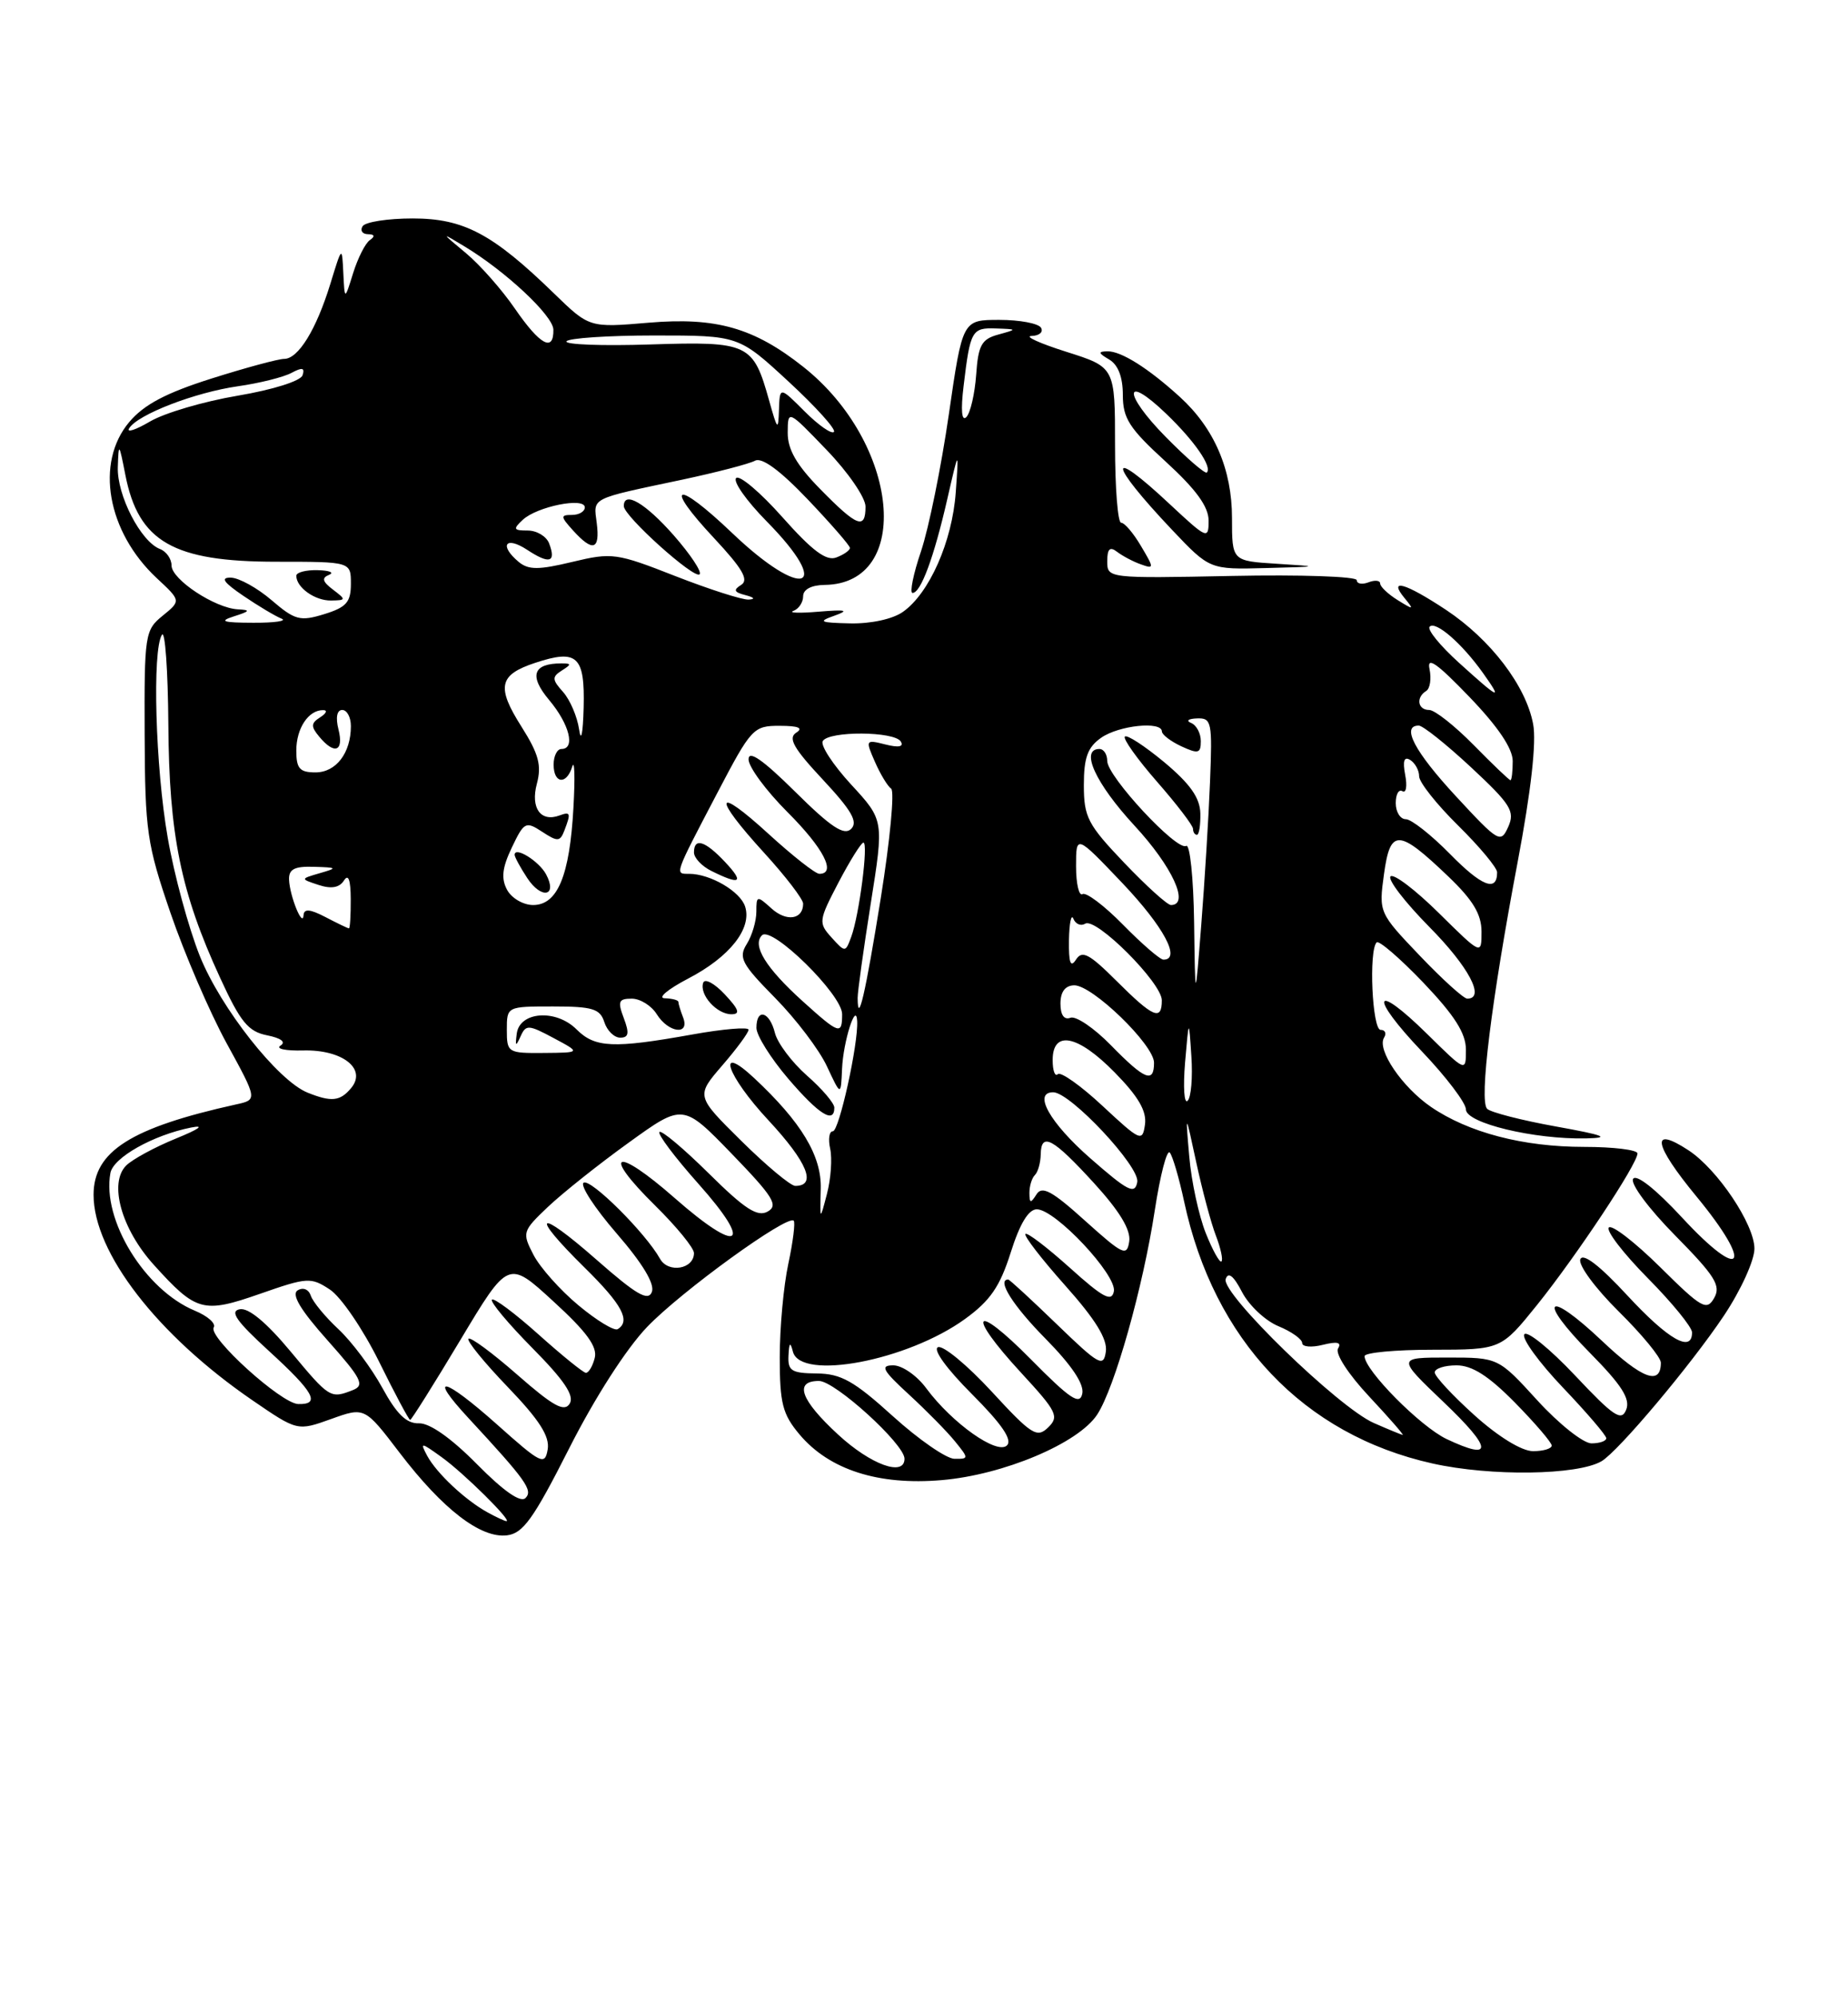 <?xml version="1.0" encoding="UTF-8" standalone="no"?>
<!DOCTYPE svg PUBLIC "-//W3C//DTD SVG 1.1//EN" "http://www.w3.org/Graphics/SVG/1.1/DTD/svg11.dtd" >
<svg xmlns="http://www.w3.org/2000/svg" xmlns:xlink="http://www.w3.org/1999/xlink" version="1.1" viewBox="0 0 237 256">
 <g >
 <path fill="currentColor"
d=" M 73.00 185.63 C 76.28 179.15 80.32 172.86 83.00 170.07 C 87.37 165.51 100.99 155.65 101.79 156.46 C 102.01 156.68 101.70 159.17 101.10 161.98 C 100.49 164.80 100.00 170.19 100.00 173.97 C 100.00 179.87 100.36 181.27 102.53 183.85 C 106.34 188.38 112.64 190.41 120.77 189.71 C 128.70 189.04 138.30 184.99 140.71 181.31 C 142.95 177.90 146.59 165.01 148.10 155.11 C 148.79 150.63 149.65 147.30 150.02 147.73 C 150.38 148.15 151.21 150.97 151.86 154.00 C 155.66 171.76 167.18 183.90 183.72 187.58 C 191.20 189.25 202.31 189.09 205.39 187.29 C 207.56 186.01 216.86 174.95 221.08 168.64 C 223.26 165.38 225.00 161.55 225.00 160.04 C 225.00 156.93 220.27 149.88 216.55 147.44 C 211.62 144.21 212.04 146.66 217.57 153.36 C 224.98 162.35 223.51 164.48 215.71 156.05 C 212.34 152.41 209.84 150.44 209.44 151.10 C 209.06 151.71 211.46 154.94 214.83 158.35 C 219.96 163.55 220.73 164.79 219.84 166.36 C 218.88 168.05 218.24 167.69 212.92 162.42 C 209.69 159.23 206.73 156.94 206.33 157.33 C 205.94 157.73 208.18 160.64 211.31 163.81 C 214.44 166.97 217.00 170.11 217.00 170.78 C 217.00 173.45 213.95 171.71 208.70 166.04 C 205.14 162.19 203.00 160.55 202.67 161.41 C 202.39 162.14 204.59 165.12 207.58 168.08 C 210.56 171.02 213.00 173.98 213.00 174.66 C 213.00 177.62 210.62 176.75 205.49 171.90 C 198.32 165.12 197.01 166.42 203.95 173.45 C 207.96 177.51 209.10 179.29 208.56 180.67 C 207.95 182.23 206.97 181.58 201.97 176.27 C 198.74 172.85 195.82 170.49 195.48 171.03 C 195.15 171.57 197.38 174.64 200.44 177.85 C 203.50 181.06 206.00 183.98 206.00 184.34 C 206.00 184.70 205.15 185.00 204.10 185.00 C 203.06 185.00 199.94 182.53 197.17 179.50 C 192.15 174.00 192.15 174.00 185.65 174.00 C 179.15 174.00 179.15 174.00 185.15 179.72 C 191.43 185.71 191.55 187.30 185.51 184.44 C 182.15 182.84 175.00 175.62 175.00 173.82 C 175.00 173.37 178.94 173.00 183.75 173.00 C 192.50 172.99 192.50 172.99 197.13 167.25 C 202.19 160.95 210.00 149.19 210.00 147.84 C 210.00 147.38 206.92 147.00 203.16 147.00 C 195.34 147.00 188.33 145.17 183.51 141.87 C 179.81 139.33 176.55 134.53 177.50 133.00 C 177.84 132.45 177.64 132.00 177.06 132.00 C 175.98 132.00 175.52 121.82 176.55 120.79 C 176.84 120.49 179.54 122.82 182.55 125.96 C 186.56 130.17 188.00 132.44 188.00 134.55 C 188.00 137.42 188.00 137.42 183.02 132.52 C 176.07 125.68 175.53 127.61 182.38 134.79 C 185.47 138.03 188.00 141.37 188.00 142.20 C 188.00 143.95 196.76 146.06 203.42 145.91 C 206.62 145.84 205.78 145.51 199.52 144.38 C 195.13 143.59 191.17 142.57 190.72 142.12 C 189.68 141.08 191.24 128.43 194.64 110.45 C 196.35 101.41 197.06 95.11 196.62 92.81 C 195.70 87.90 191.17 81.97 185.45 78.17 C 180.20 74.70 177.99 74.07 180.13 76.66 C 181.38 78.18 181.31 78.20 179.25 76.92 C 178.01 76.15 177.00 75.19 177.00 74.79 C 177.00 74.39 176.32 74.32 175.50 74.64 C 174.68 74.95 174.00 74.83 174.00 74.36 C 174.00 73.89 166.80 73.64 158.00 73.82 C 142.10 74.14 142.00 74.12 142.00 71.95 C 142.00 70.34 142.34 70.02 143.25 70.72 C 143.94 71.25 145.31 71.98 146.30 72.33 C 148.03 72.95 148.03 72.85 146.33 69.99 C 145.36 68.34 144.22 67.00 143.78 67.00 C 143.35 67.00 143.00 62.52 143.00 57.04 C 143.00 47.07 143.00 47.07 136.75 45.09 C 133.31 44.00 131.31 43.09 132.31 43.06 C 133.30 43.03 133.84 42.55 133.50 42.00 C 133.16 41.45 130.76 41.00 128.16 41.00 C 123.44 41.00 123.44 41.00 121.68 53.15 C 120.71 59.84 119.11 67.71 118.12 70.65 C 117.12 73.59 116.64 76.00 117.03 76.00 C 118.09 76.00 119.78 71.42 121.48 64.00 C 122.97 57.50 122.97 57.50 122.57 63.12 C 122.12 69.40 119.18 76.06 115.79 78.43 C 114.49 79.35 111.67 79.96 109.03 79.90 C 105.13 79.81 104.85 79.68 107.00 78.92 C 108.96 78.22 108.53 78.11 105.00 78.40 C 102.53 78.61 101.06 78.56 101.75 78.30 C 102.44 78.05 103.00 77.20 103.00 76.42 C 103.00 75.55 104.06 74.99 105.75 74.97 C 117.11 74.84 115.35 56.78 103.02 47.02 C 96.71 42.02 91.85 40.63 83.21 41.36 C 75.58 42.01 75.58 42.01 71.04 37.60 C 63.17 29.96 59.48 28.00 52.92 28.00 C 49.73 28.00 46.84 28.45 46.50 29.00 C 46.16 29.55 46.47 30.01 47.19 30.02 C 48.05 30.03 48.13 30.29 47.44 30.77 C 46.85 31.17 45.89 33.08 45.29 35.00 C 44.20 38.50 44.20 38.50 44.03 35.00 C 43.86 31.51 43.86 31.51 42.36 36.40 C 40.55 42.27 38.25 46.00 36.44 46.00 C 35.70 46.00 31.51 47.13 27.12 48.52 C 21.27 50.37 18.46 51.86 16.57 54.10 C 12.18 59.32 13.74 68.15 20.09 74.09 C 23.22 77.00 23.22 77.00 20.86 78.92 C 18.59 80.76 18.50 81.33 18.55 94.16 C 18.60 106.53 18.84 108.19 21.86 117.00 C 23.65 122.22 26.89 129.75 29.07 133.73 C 33.03 140.96 33.03 140.96 30.26 141.56 C 16.79 144.54 12.00 147.57 12.00 153.14 C 12.00 160.54 20.17 171.11 32.36 179.47 C 38.14 183.43 38.14 183.43 42.46 181.88 C 46.77 180.33 46.77 180.33 51.27 186.23 C 56.79 193.45 61.64 197.18 65.00 196.79 C 67.08 196.55 68.41 194.69 73.00 185.63 Z  M 163.75 72.26 C 158.00 71.90 158.00 71.90 158.00 66.41 C 158.00 60.19 155.74 54.92 151.34 50.90 C 147.28 47.20 143.79 45.00 142.03 45.03 C 140.80 45.05 140.84 45.26 142.25 46.08 C 143.39 46.75 144.00 48.32 144.00 50.62 C 144.00 53.62 144.82 54.90 149.50 59.17 C 153.40 62.74 155.00 64.94 155.00 66.74 C 155.00 69.17 154.80 69.08 150.04 64.64 C 141.89 57.01 142.08 59.22 150.32 67.92 C 155.14 73.00 155.14 73.00 162.32 72.81 C 169.31 72.63 169.35 72.61 163.75 72.26 Z  M 62.50 193.83 C 59.65 192.26 55.99 188.82 54.79 186.60 C 53.84 184.82 53.96 184.84 56.63 186.76 C 59.48 188.80 65.77 195.03 64.94 194.97 C 64.70 194.95 63.60 194.44 62.50 193.83 Z  M 61.17 187.67 C 57.86 184.32 55.10 182.38 53.73 182.43 C 52.13 182.48 50.88 181.26 49.03 177.88 C 47.64 175.34 45.11 171.96 43.42 170.38 C 41.72 168.80 40.12 166.86 39.86 166.07 C 39.58 165.25 38.87 164.96 38.17 165.39 C 37.34 165.91 38.53 167.90 42.01 171.80 C 46.35 176.67 46.80 177.55 45.28 178.16 C 42.38 179.30 42.27 179.24 37.28 173.24 C 34.17 169.50 31.87 167.59 30.74 167.81 C 29.42 168.07 30.32 169.35 34.50 173.17 C 40.28 178.45 41.15 180.03 38.25 179.96 C 36.07 179.91 26.65 171.37 27.41 170.14 C 27.72 169.64 26.64 168.68 25.00 168.00 C 18.57 165.34 13.05 156.34 14.16 150.35 C 14.52 148.37 19.61 145.50 24.50 144.52 C 26.32 144.16 25.56 144.71 22.56 145.93 C 19.84 147.04 16.97 148.60 16.18 149.39 C 13.93 151.64 15.56 157.51 19.72 162.11 C 25.17 168.14 26.04 168.38 33.35 165.83 C 39.41 163.71 39.87 163.68 42.30 165.28 C 43.72 166.21 46.54 170.35 48.59 174.48 C 50.63 178.62 52.44 182.00 52.60 182.00 C 52.76 182.00 55.66 177.39 59.04 171.75 C 65.19 161.49 65.19 161.49 70.98 166.81 C 75.24 170.70 76.65 172.63 76.27 174.06 C 76.00 175.13 75.48 175.98 75.13 175.96 C 74.79 175.93 72.04 173.71 69.03 171.01 C 66.02 168.32 63.34 166.32 63.09 166.58 C 62.83 166.84 65.16 169.63 68.27 172.78 C 72.36 176.91 73.69 178.89 73.06 179.91 C 72.37 181.02 70.95 180.24 66.36 176.22 C 63.16 173.42 60.34 171.33 60.08 171.59 C 59.82 171.84 62.09 174.63 65.12 177.78 C 69.17 181.99 70.52 184.10 70.24 185.77 C 69.88 187.87 69.41 187.64 63.72 182.56 C 56.88 176.47 54.75 176.01 60.09 181.77 C 67.49 189.76 68.38 191.02 67.39 192.01 C 66.76 192.64 64.59 191.13 61.17 187.67 Z  M 107.48 183.87 C 102.66 179.43 101.79 177.00 105.03 177.00 C 107.09 177.00 116.00 185.10 116.00 186.97 C 116.00 189.31 111.66 187.73 107.48 183.87 Z  M 114.50 181.51 C 109.52 177.00 107.86 176.07 104.75 176.04 C 101.50 176.01 101.02 175.70 101.12 173.75 C 101.20 172.06 101.35 171.93 101.69 173.25 C 102.67 177.01 116.39 174.40 123.77 169.05 C 127.00 166.71 128.24 164.90 129.62 160.54 C 130.79 156.84 131.90 155.00 132.97 155.00 C 135.34 155.00 143.26 163.44 142.85 165.52 C 142.57 166.92 141.46 166.33 137.21 162.50 C 134.30 159.89 131.74 157.93 131.51 158.16 C 131.28 158.39 133.58 161.37 136.62 164.78 C 140.51 169.14 142.05 171.65 141.82 173.24 C 141.53 175.29 140.95 174.97 135.55 169.75 C 132.28 166.59 129.47 164.00 129.30 164.00 C 127.79 164.00 129.90 167.35 134.10 171.60 C 137.44 174.99 139.06 177.40 138.80 178.63 C 138.48 180.15 137.24 179.32 132.20 174.22 C 124.82 166.75 123.82 168.23 131.00 176.00 C 135.55 180.93 135.86 181.56 134.42 182.96 C 132.99 184.35 132.30 183.92 127.17 178.35 C 124.05 174.97 120.96 172.42 120.30 172.67 C 119.59 172.94 121.38 175.42 124.64 178.68 C 128.48 182.53 129.86 184.54 129.14 185.26 C 127.89 186.51 122.11 182.42 118.79 177.94 C 117.60 176.32 115.70 175.00 114.56 175.00 C 112.84 175.00 113.17 175.62 116.58 178.75 C 118.82 180.81 121.48 183.51 122.48 184.75 C 124.26 186.94 124.26 187.00 122.40 186.98 C 121.36 186.96 117.80 184.50 114.50 181.51 Z  M 189.11 181.41 C 186.30 178.88 184.00 176.41 184.00 175.91 C 184.00 175.41 185.25 175.00 186.79 175.00 C 188.79 175.00 190.90 176.34 194.29 179.78 C 196.88 182.42 199.00 184.89 199.00 185.28 C 199.00 185.68 197.92 186.00 196.61 186.00 C 195.17 186.00 192.17 184.16 189.11 181.41 Z  M 176.19 182.39 C 171.66 180.41 156.58 165.76 157.19 163.94 C 157.52 162.97 158.20 163.51 159.29 165.61 C 160.18 167.32 162.28 169.29 163.95 169.98 C 165.63 170.67 167.00 171.65 167.00 172.14 C 167.00 172.63 168.19 172.74 169.65 172.37 C 171.50 171.91 172.09 172.05 171.60 172.84 C 171.20 173.49 172.92 176.14 175.59 178.99 C 178.16 181.74 180.10 183.96 179.89 183.92 C 179.67 183.87 178.01 183.19 176.19 182.39 Z  M 74.19 167.31 C 71.85 165.37 69.26 162.46 68.42 160.84 C 66.94 157.98 66.99 157.81 70.26 154.70 C 72.12 152.94 76.77 149.23 80.61 146.47 C 87.59 141.43 87.59 141.43 93.85 147.89 C 99.18 153.40 99.86 154.50 98.45 155.29 C 97.14 156.02 95.53 154.98 90.92 150.42 C 87.69 147.23 84.84 144.83 84.57 145.09 C 84.31 145.36 86.55 148.34 89.56 151.72 C 96.71 159.73 94.85 160.87 86.53 153.56 C 78.90 146.86 77.00 147.61 84.04 154.54 C 86.77 157.23 89.00 159.96 89.00 160.61 C 89.00 162.67 85.71 163.23 84.65 161.35 C 82.80 158.03 75.76 151.03 74.85 151.59 C 74.35 151.90 76.25 154.82 79.07 158.08 C 82.40 161.92 84.00 164.57 83.60 165.59 C 83.13 166.83 81.61 165.95 76.50 161.46 C 68.83 154.73 67.82 155.43 75.00 162.50 C 79.79 167.21 80.91 169.32 79.22 170.36 C 78.79 170.63 76.53 169.26 74.19 167.31 Z  M 154.63 158.04 C 153.75 155.82 152.79 151.42 152.52 148.25 C 152.02 142.50 152.02 142.50 153.42 149.00 C 154.19 152.57 155.32 156.80 155.94 158.39 C 156.55 159.98 156.87 161.46 156.65 161.68 C 156.43 161.90 155.52 160.27 154.63 158.04 Z  M 139.16 156.47 C 134.93 152.65 133.64 151.95 132.93 153.08 C 132.18 154.27 132.03 154.24 132.02 152.92 C 132.01 152.05 132.32 151.01 132.72 150.61 C 133.12 150.22 133.45 149.02 133.47 147.96 C 133.52 145.05 135.02 145.86 140.32 151.66 C 143.59 155.24 145.04 157.64 144.82 159.11 C 144.53 161.08 144.03 160.85 139.16 156.47 Z  M 105.26 152.38 C 105.38 148.15 102.78 143.84 96.71 138.17 C 91.74 133.54 93.20 137.85 98.55 143.59 C 103.55 148.97 104.79 152.00 101.99 152.00 C 101.40 152.00 98.29 149.41 95.08 146.24 C 89.25 140.48 89.25 140.48 92.62 136.57 C 94.48 134.42 96.00 132.36 96.00 131.98 C 96.00 131.61 92.74 131.88 88.75 132.60 C 78.65 134.41 76.30 134.30 73.94 131.94 C 71.30 129.30 66.62 129.64 66.27 132.50 C 66.06 134.13 66.15 134.19 66.76 132.84 C 67.44 131.31 67.77 131.32 71.00 133.05 C 74.50 134.92 74.50 134.92 69.75 134.96 C 65.13 135.00 65.00 134.92 65.00 132.00 C 65.00 129.00 65.01 129.00 70.93 129.00 C 75.99 129.00 76.96 129.30 77.50 131.00 C 77.85 132.10 78.77 133.00 79.54 133.00 C 80.63 133.00 80.73 132.43 80.00 130.50 C 79.19 128.36 79.33 128.00 81.02 128.00 C 82.10 128.00 83.55 128.90 84.23 130.00 C 85.73 132.40 88.50 132.74 87.61 130.42 C 87.27 129.55 87.00 128.65 87.00 128.42 C 87.00 128.19 86.21 127.98 85.25 127.95 C 84.29 127.93 85.63 126.80 88.23 125.44 C 93.57 122.67 96.46 119.02 95.56 116.20 C 94.94 114.25 91.09 112.00 88.37 112.00 C 86.52 112.00 86.41 112.29 92.00 101.62 C 96.35 93.32 96.62 93.02 100.00 93.03 C 102.40 93.03 103.06 93.31 102.11 93.91 C 101.03 94.60 101.78 95.92 105.53 99.93 C 109.21 103.87 110.06 105.34 109.16 106.24 C 108.26 107.14 106.58 106.04 101.99 101.49 C 97.83 97.38 96.00 96.10 96.00 97.33 C 96.00 98.30 98.25 101.35 101.00 104.10 C 105.62 108.71 107.31 112.00 105.08 112.00 C 104.57 112.00 101.65 109.70 98.58 106.90 C 91.65 100.56 91.30 101.98 98.00 109.31 C 100.75 112.32 103.00 115.25 103.00 115.83 C 103.00 117.86 100.86 118.18 98.94 116.44 C 97.08 114.76 97.00 114.78 97.00 116.86 C 97.00 118.05 96.45 119.91 95.77 121.00 C 94.68 122.74 95.10 123.54 99.40 127.90 C 102.08 130.62 105.07 134.56 106.05 136.67 C 107.84 140.50 107.84 140.50 107.99 137.00 C 108.14 133.49 109.80 128.27 109.93 130.88 C 110.08 133.83 107.61 145.00 106.81 145.00 C 106.34 145.00 106.19 146.01 106.47 147.25 C 106.74 148.49 106.56 151.07 106.06 153.00 C 105.15 156.50 105.15 156.50 105.26 152.38 Z  M 107.00 141.97 C 107.00 141.40 105.42 139.55 103.49 137.86 C 101.56 136.16 99.71 133.70 99.38 132.39 C 98.69 129.62 97.00 129.17 97.01 131.75 C 97.01 132.71 98.85 135.64 101.08 138.25 C 105.03 142.86 107.00 144.09 107.00 141.97 Z  M 92.94 127.44 C 91.62 126.03 90.38 125.37 90.18 125.97 C 89.67 127.49 91.92 130.00 93.80 130.00 C 94.98 130.00 94.77 129.39 92.94 127.44 Z  M 93.00 110.50 C 90.42 107.75 89.00 107.32 89.00 109.26 C 89.00 109.96 90.01 111.03 91.25 111.64 C 94.96 113.48 95.48 113.14 93.00 110.50 Z  M 139.83 148.46 C 134.63 143.91 132.43 140.00 135.07 140.00 C 137.27 140.00 146.23 149.57 145.85 151.51 C 145.54 153.14 144.66 152.69 139.83 148.46 Z  M 141.41 141.76 C 138.61 139.15 136.02 137.32 135.66 137.68 C 135.30 138.04 135.00 137.23 135.00 135.88 C 135.00 131.99 138.22 132.63 142.95 137.45 C 145.99 140.54 147.08 142.42 146.84 144.13 C 146.52 146.39 146.26 146.28 141.41 141.76 Z  M 151.98 136.20 C 152.47 130.50 152.47 130.50 152.79 135.39 C 152.97 138.08 152.76 140.65 152.31 141.09 C 151.86 141.54 151.72 139.34 151.98 136.20 Z  M 39.43 140.04 C 35.63 138.50 28.29 129.19 25.62 122.52 C 24.19 118.94 22.33 112.12 21.51 107.37 C 19.93 98.34 19.50 83.32 20.77 81.36 C 21.17 80.73 21.54 85.91 21.59 92.86 C 21.68 107.01 23.19 114.40 28.22 125.31 C 30.83 131.00 31.83 132.22 34.26 132.70 C 36.05 133.06 36.71 133.56 35.97 134.02 C 35.32 134.42 36.63 134.70 38.88 134.64 C 43.90 134.51 47.08 136.99 45.04 139.45 C 43.62 141.16 42.51 141.28 39.43 140.04 Z  M 142.48 133.98 C 140.32 131.77 137.98 130.18 137.28 130.45 C 136.47 130.76 136.00 130.09 136.00 128.64 C 136.00 127.13 136.60 126.32 137.75 126.29 C 140.06 126.23 148.00 133.92 148.00 136.21 C 148.00 138.89 146.81 138.41 142.48 133.98 Z  M 102.95 128.34 C 98.21 124.06 96.43 121.17 97.72 119.88 C 98.98 118.62 108.00 127.48 108.00 129.98 C 108.00 132.69 107.65 132.58 102.95 128.34 Z  M 143.21 125.75 C 139.69 122.24 138.78 121.76 137.99 123.00 C 137.29 124.09 137.05 123.41 137.09 120.50 C 137.13 118.30 137.39 117.07 137.66 117.76 C 137.94 118.45 138.62 118.73 139.18 118.39 C 140.56 117.54 149.00 125.98 149.00 128.21 C 149.00 130.89 147.90 130.43 143.21 125.75 Z  M 109.99 127.92 C 109.98 127.14 110.74 121.69 111.67 115.81 C 113.37 105.12 113.37 105.12 109.14 100.54 C 106.82 98.01 105.18 95.51 105.52 94.98 C 106.32 93.67 114.71 93.72 115.52 95.04 C 115.94 95.72 115.25 95.85 113.55 95.42 C 111.00 94.78 110.97 94.83 112.20 97.63 C 112.89 99.21 113.83 100.77 114.29 101.09 C 114.74 101.42 114.14 107.72 112.96 115.09 C 110.98 127.40 110.02 131.56 109.99 127.92 Z  M 153.14 118.19 C 153.06 112.52 152.60 108.13 152.12 108.42 C 150.96 109.15 142.00 99.52 142.00 97.54 C 142.00 96.69 141.55 96.00 141.00 96.00 C 138.47 96.00 140.49 100.41 145.50 105.83 C 150.35 111.07 152.62 116.00 150.17 116.00 C 149.71 116.00 147.01 113.56 144.17 110.58 C 139.50 105.69 139.00 104.73 139.00 100.64 C 139.00 97.10 139.48 95.78 141.22 94.56 C 143.49 92.97 148.99 92.40 149.01 93.75 C 149.01 94.16 150.14 95.02 151.51 95.66 C 153.68 96.66 154.00 96.57 154.00 94.99 C 154.00 93.99 153.44 92.94 152.75 92.66 C 152.06 92.38 152.40 92.12 153.51 92.08 C 155.39 92.01 155.49 92.52 155.18 100.25 C 155.00 104.79 154.49 113.00 154.06 118.50 C 153.28 128.50 153.28 128.50 153.14 118.19 Z  M 153.94 104.25 C 153.89 102.25 152.63 100.47 149.32 97.70 C 146.81 95.62 144.53 94.13 144.26 94.41 C 143.99 94.68 145.84 97.28 148.38 100.19 C 150.92 103.09 153.00 105.81 153.00 106.23 C 153.00 106.65 153.22 107.00 153.50 107.00 C 153.78 107.00 153.97 105.76 153.94 104.25 Z  M 182.08 122.49 C 176.84 117.00 176.82 116.95 177.49 112.05 C 178.30 106.17 179.33 106.21 185.75 112.35 C 188.91 115.37 190.00 117.19 190.00 119.42 C 190.00 122.43 190.00 122.43 184.52 117.02 C 181.51 114.05 178.73 111.94 178.33 112.33 C 177.94 112.73 180.18 115.64 183.31 118.81 C 188.37 123.92 190.53 128.00 188.17 128.00 C 187.71 128.00 184.97 125.52 182.08 122.49 Z  M 144.04 118.54 C 141.64 116.09 139.29 114.32 138.83 114.60 C 138.38 114.89 138.00 113.28 138.00 111.03 C 138.00 106.95 138.00 106.95 143.97 113.22 C 149.25 118.79 151.51 123.00 149.21 123.00 C 148.77 123.00 146.45 120.99 144.04 118.54 Z  M 106.64 120.16 C 104.94 118.28 104.98 118.00 107.54 113.10 C 109.01 110.30 110.45 108.00 110.73 108.00 C 111.39 108.00 110.19 117.32 109.17 120.07 C 108.42 122.10 108.40 122.10 106.64 120.16 Z  M 41.75 117.55 C 39.75 116.51 38.98 116.44 38.93 117.31 C 38.83 118.98 37.16 114.88 37.07 112.75 C 37.02 111.41 37.76 111.02 40.25 111.10 C 43.27 111.19 43.33 111.25 41.00 111.92 C 38.50 112.65 38.50 112.65 40.87 113.43 C 42.49 113.96 43.52 113.78 44.11 112.86 C 44.68 111.96 44.97 112.77 44.98 115.25 C 44.99 117.31 44.89 119.00 44.75 118.99 C 44.61 118.99 43.26 118.34 41.75 117.55 Z  M 65.03 114.05 C 64.25 112.60 64.40 111.22 65.64 108.63 C 67.21 105.34 67.42 105.23 69.53 106.61 C 71.51 107.91 71.83 107.89 72.38 106.45 C 73.24 104.21 73.17 104.00 71.75 104.52 C 69.34 105.41 68.02 103.57 68.85 100.46 C 69.48 98.10 69.09 96.64 66.89 93.16 C 63.64 88.04 63.97 86.50 68.63 84.96 C 74.04 83.17 75.02 84.08 74.85 90.72 C 74.76 94.04 74.52 95.22 74.27 93.50 C 74.03 91.85 73.10 89.69 72.21 88.69 C 70.80 87.12 70.77 86.76 72.04 85.95 C 73.31 85.15 73.30 85.03 72.00 85.03 C 68.34 85.03 67.81 86.62 70.44 89.74 C 73.03 92.83 73.83 96.00 72.00 96.00 C 71.45 96.00 71.00 96.90 71.00 98.00 C 71.00 100.46 72.66 100.64 73.39 98.25 C 73.69 97.29 73.76 99.67 73.54 103.54 C 73.06 112.25 71.50 116.00 68.37 116.00 C 67.11 116.00 65.60 115.12 65.03 114.05 Z  M 70.03 112.06 C 69.12 110.37 66.00 108.43 66.00 109.57 C 66.00 109.84 66.72 111.18 67.61 112.53 C 69.43 115.31 71.55 114.90 70.03 112.06 Z  M 185.96 109.46 C 183.55 107.01 181.00 105.00 180.29 105.00 C 179.58 105.00 179.00 104.07 179.00 102.94 C 179.00 101.81 179.38 101.12 179.86 101.41 C 180.33 101.70 180.49 100.76 180.21 99.32 C 179.87 97.52 180.07 96.92 180.86 97.41 C 181.48 97.80 182.00 98.74 182.00 99.50 C 182.00 100.27 184.25 103.10 187.00 105.81 C 189.75 108.52 192.00 111.22 192.00 111.81 C 192.00 114.38 190.03 113.61 185.96 109.46 Z  M 186.71 102.05 C 181.41 96.33 179.66 93.00 181.95 93.00 C 182.48 93.00 185.50 95.41 188.67 98.36 C 193.76 103.10 194.31 103.99 193.43 105.97 C 192.46 108.13 192.20 107.98 186.71 102.05 Z  M 189.00 95.50 C 186.57 93.03 184.00 91.00 183.29 91.00 C 181.81 91.00 181.56 89.39 182.91 88.56 C 183.40 88.25 183.59 86.99 183.33 85.75 C 182.97 84.08 184.28 85.00 188.42 89.30 C 192.10 93.12 194.00 95.93 194.00 97.55 C 194.00 98.90 193.87 100.00 193.71 100.00 C 193.55 100.00 191.43 97.97 189.00 95.50 Z  M 38.00 96.20 C 38.00 93.34 39.57 90.99 41.45 91.02 C 42.03 91.02 41.85 91.44 41.06 91.94 C 39.87 92.69 39.85 93.12 40.94 94.42 C 42.89 96.78 44.12 96.33 43.41 93.50 C 43.02 91.96 43.21 91.00 43.89 91.00 C 44.50 91.00 45.00 91.93 45.00 93.07 C 45.00 96.51 43.10 99.00 40.46 99.00 C 38.43 99.00 38.00 98.51 38.00 96.20 Z  M 187.10 84.94 C 184.68 82.75 182.99 80.68 183.35 80.32 C 184.12 79.55 187.48 82.46 190.18 86.25 C 192.75 89.86 192.35 89.69 187.10 84.94 Z  M 30.00 79.00 C 32.08 78.34 32.16 78.18 30.50 78.10 C 27.56 77.94 22.00 74.27 22.00 72.48 C 22.00 71.63 21.33 70.68 20.52 70.37 C 18.06 69.43 14.99 63.48 15.11 59.88 C 15.21 56.69 15.27 56.74 16.08 60.89 C 17.76 69.44 22.22 72.00 35.45 72.00 C 45.00 72.00 45.00 72.00 45.00 74.83 C 45.00 77.19 44.42 77.84 41.57 78.72 C 38.48 79.67 37.82 79.49 34.82 76.92 C 33.00 75.36 30.65 74.06 29.61 74.04 C 28.23 74.01 28.66 74.64 31.21 76.37 C 33.12 77.67 35.32 78.98 36.10 79.29 C 36.87 79.59 35.25 79.83 32.50 79.82 C 28.56 79.81 28.03 79.63 30.00 79.00 Z  M 42.70 75.57 C 41.35 74.55 41.22 74.07 42.20 73.68 C 42.91 73.39 42.26 73.12 40.75 73.08 C 39.24 73.04 38.00 73.36 38.00 73.80 C 38.00 75.30 40.39 77.00 42.45 76.97 C 44.40 76.94 44.41 76.87 42.70 75.57 Z  M 86.61 73.84 C 79.07 70.88 78.49 70.80 73.40 72.02 C 69.08 73.06 67.78 73.06 66.53 72.03 C 63.98 69.90 64.82 68.65 67.59 70.46 C 70.47 72.36 71.36 72.10 70.42 69.64 C 70.07 68.74 68.84 68.00 67.68 68.00 C 65.85 68.00 65.76 67.82 67.04 66.63 C 68.86 64.92 75.00 63.69 75.00 65.03 C 75.00 65.56 74.26 66.00 73.35 66.00 C 71.86 66.00 71.87 66.20 73.50 68.00 C 76.03 70.79 76.97 70.50 76.53 67.04 C 76.11 63.72 75.53 64.01 87.50 61.48 C 91.90 60.54 96.10 59.45 96.83 59.05 C 97.71 58.58 100.03 60.28 103.58 64.00 C 106.56 67.13 109.00 69.93 109.00 70.23 C 109.00 70.54 108.22 71.09 107.26 71.45 C 105.98 71.95 104.18 70.61 100.36 66.31 C 97.52 63.11 94.84 60.85 94.41 61.27 C 93.97 61.70 95.73 64.19 98.31 66.81 C 106.98 75.61 103.00 77.00 93.92 68.34 C 86.67 61.42 84.96 61.91 91.60 69.00 C 95.23 72.89 96.07 74.34 95.05 74.97 C 94.01 75.61 94.14 75.91 95.60 76.28 C 96.75 76.58 96.91 76.80 96.00 76.85 C 95.17 76.89 90.95 75.53 86.61 73.84 Z  M 86.40 68.61 C 82.75 64.47 80.00 62.87 80.00 64.87 C 80.00 66.15 89.05 74.28 89.72 73.61 C 90.04 73.30 88.54 71.05 86.40 68.61 Z  M 105.21 62.71 C 102.15 59.60 101.01 57.61 101.02 55.46 C 101.04 52.50 101.04 52.50 106.02 57.68 C 108.76 60.52 111.00 63.78 111.00 64.93 C 111.00 67.93 109.93 67.52 105.21 62.71 Z  M 16.57 54.89 C 17.65 53.13 25.02 50.29 30.50 49.51 C 33.25 49.12 36.34 48.35 37.37 47.80 C 38.77 47.05 39.12 47.13 38.80 48.10 C 38.55 48.84 35.01 49.95 30.47 50.72 C 26.13 51.45 21.07 52.94 19.23 54.03 C 17.39 55.11 16.19 55.50 16.57 54.89 Z  M 103.20 52.74 C 100.00 49.54 100.00 49.54 99.90 52.52 C 99.81 55.26 99.71 55.16 98.65 51.38 C 96.59 44.01 96.05 43.75 83.39 44.15 C 77.23 44.35 72.40 44.17 72.65 43.75 C 72.91 43.34 77.98 43.00 83.92 43.00 C 94.73 43.00 94.73 43.00 101.11 48.89 C 104.63 52.14 107.25 55.05 106.95 55.36 C 106.65 55.68 104.96 54.50 103.20 52.74 Z  M 123.58 49.46 C 124.43 42.36 124.63 41.99 127.72 42.10 C 130.50 42.20 130.50 42.20 128.00 42.89 C 125.88 43.47 125.45 44.26 125.19 48.04 C 125.01 50.49 124.45 52.93 123.93 53.46 C 123.33 54.06 123.20 52.58 123.58 49.46 Z  M 66.05 39.58 C 64.38 37.14 61.54 33.93 59.75 32.44 C 56.53 29.76 56.53 29.75 59.50 31.54 C 64.81 34.73 70.93 40.45 70.97 42.25 C 71.02 45.19 69.25 44.22 66.05 39.58 Z  M 149.50 56.00 C 143.99 50.41 144.08 47.76 149.60 53.07 C 153.21 56.54 155.49 59.85 154.77 60.56 C 154.56 60.78 152.18 58.72 149.50 56.00 Z "/>
</g>
</svg>